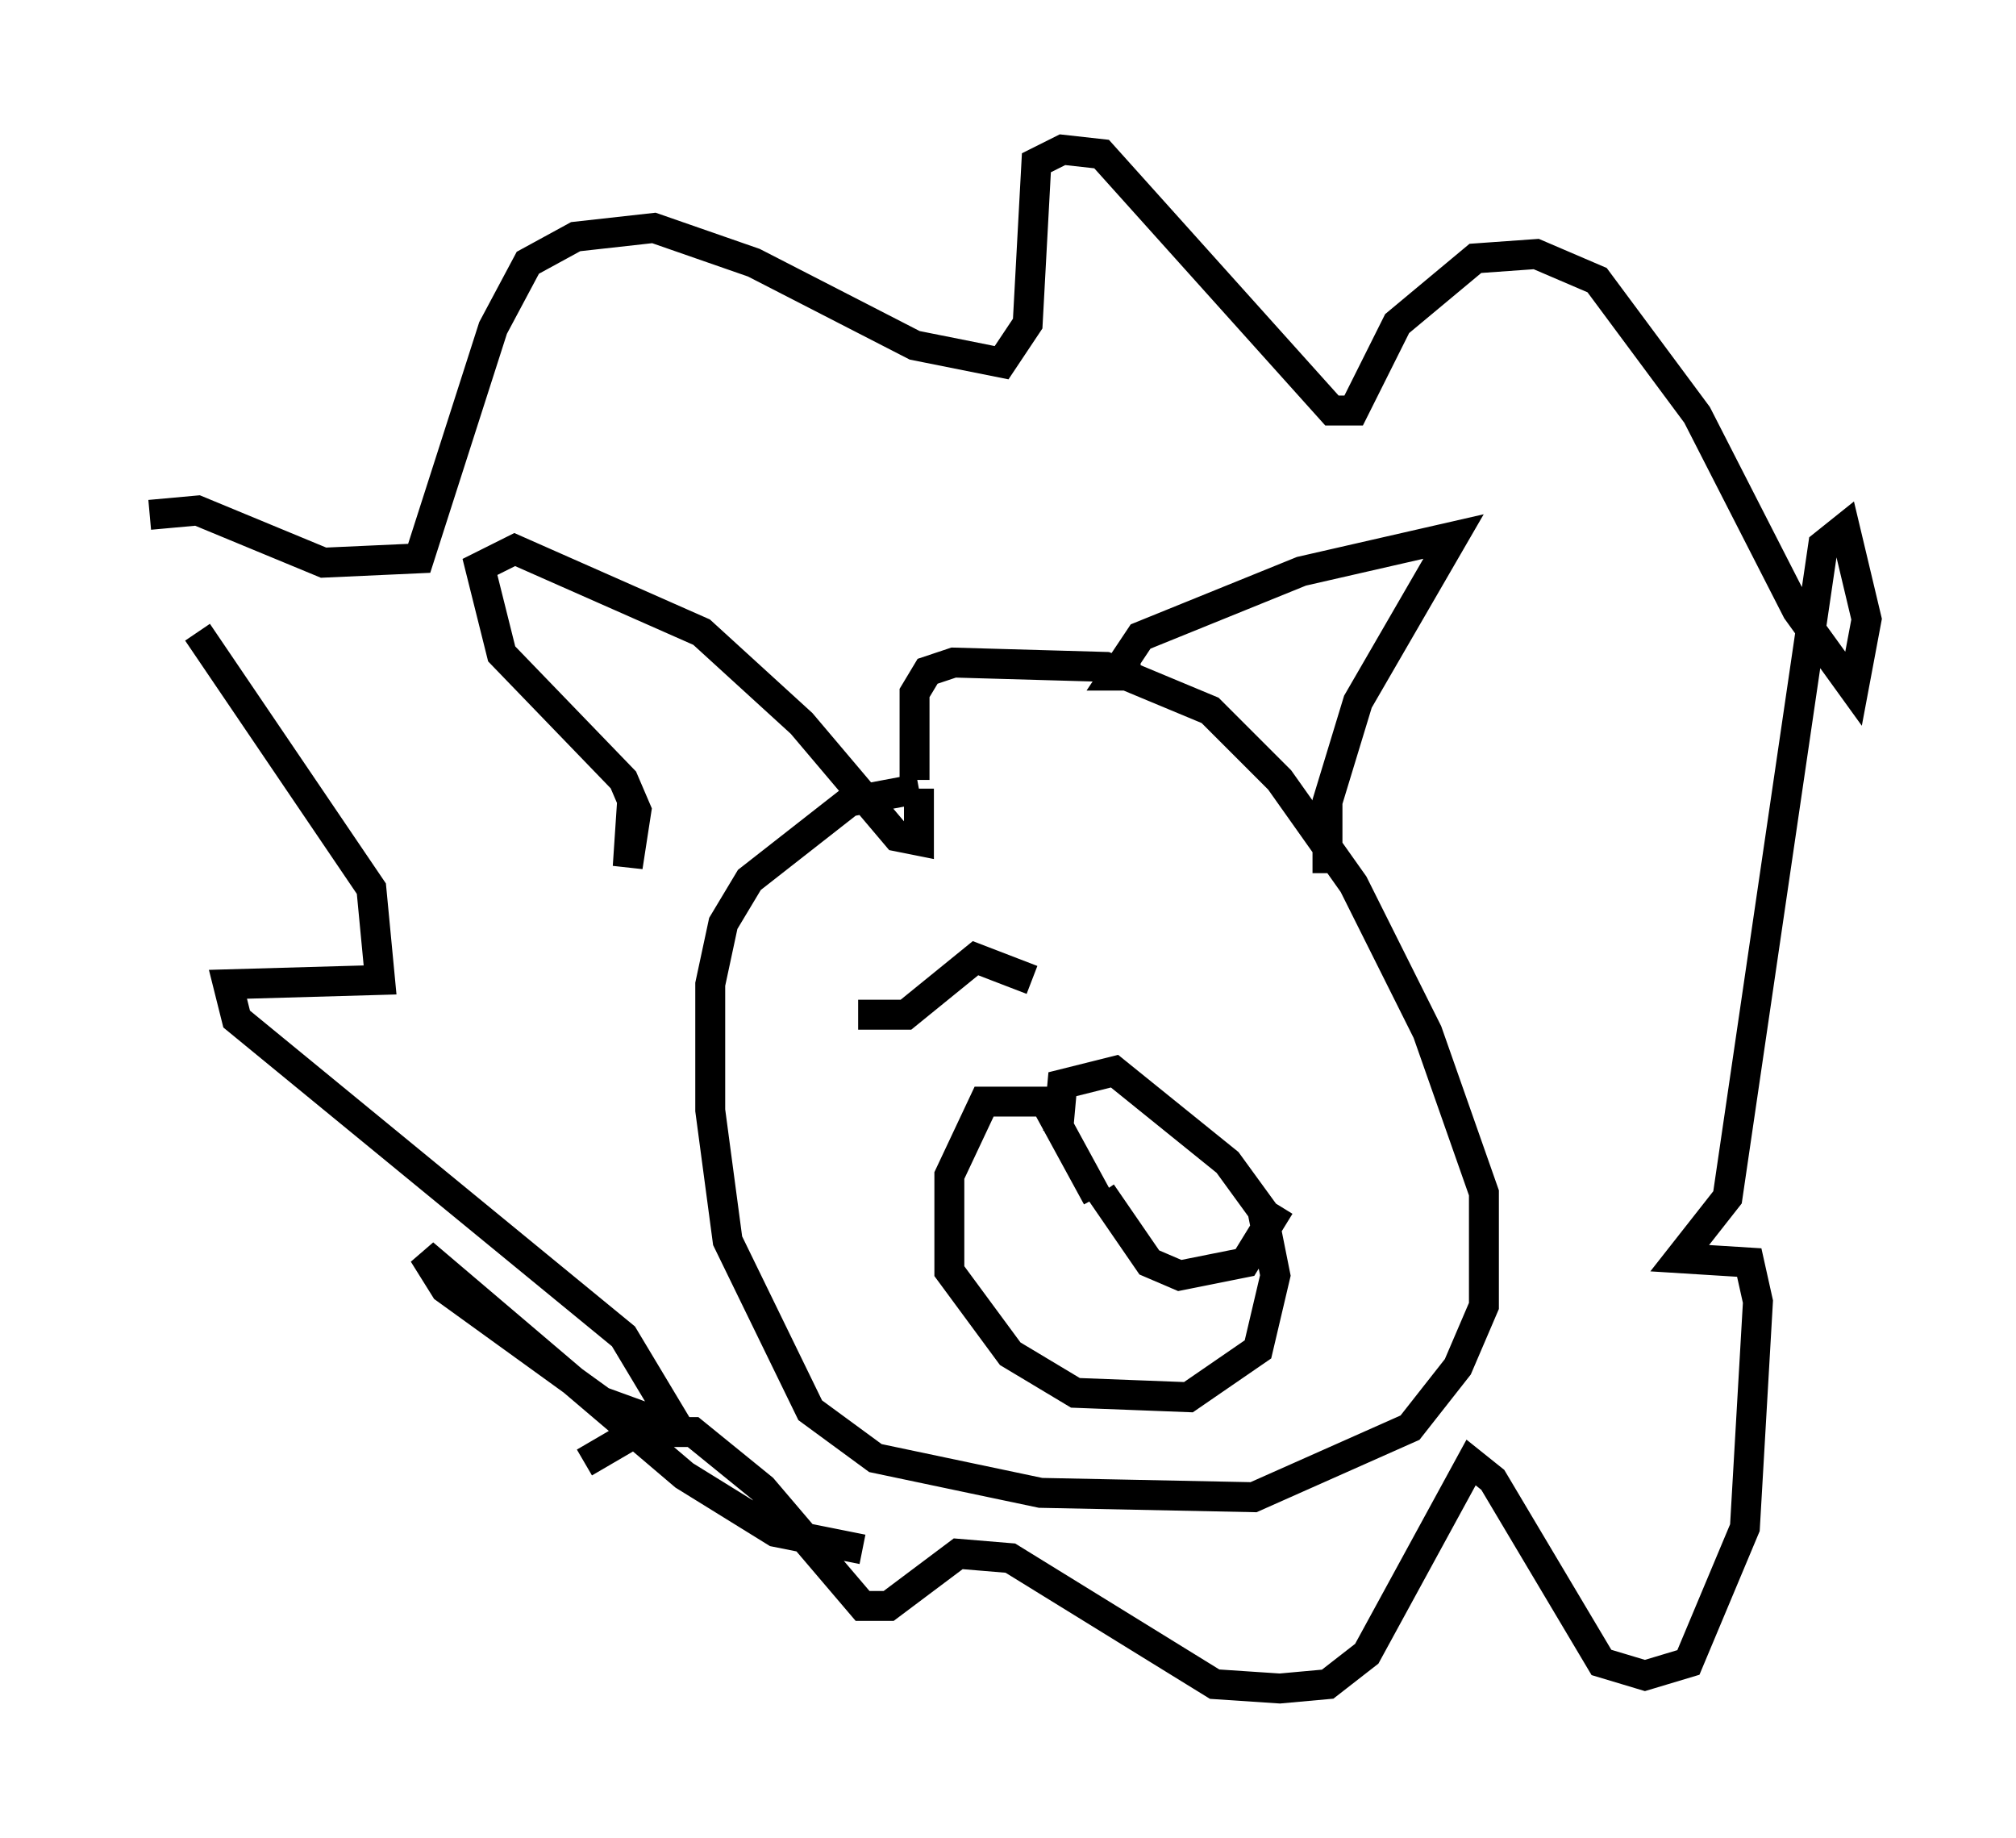 <?xml version="1.0" encoding="utf-8" ?>
<svg baseProfile="full" height="61.419" version="1.1" width="67.374" xmlns="http://www.w3.org/2000/svg" xmlns:ev="http://www.w3.org/2001/xml-events" xmlns:xlink="http://www.w3.org/1999/xlink"><defs /><rect fill="white" height="61.419" width="67.374" x="0" y="0" /><path d="M33.469, 26.497 m-2.76, -0.145 l-2.324, 0.436 -3.341, 2.615 l-0.872, 1.453 -0.436, 2.034 l0.0, 4.212 0.581, 4.358 l2.76, 5.665 2.179, 1.598 l5.52, 1.162 7.117, 0.145 l5.229, -2.324 1.598, -2.034 l0.872, -2.034 0.0, -3.777 l-1.888, -5.374 -2.469, -4.939 l-2.469, -3.486 -2.324, -2.324 l-3.486, -1.453 -5.084, -0.145 l-0.872, 0.291 -0.436, 0.726 l0.0, 2.905 m-9.441, 0.726 l-0.145, 2.179 0.291, -1.888 l-0.436, -1.017 -4.067, -4.212 l-0.726, -2.905 1.162, -0.581 l6.246, 2.76 3.341, 3.05 l3.196, 3.777 0.726, 0.145 l0.0, -1.743 m7.408, -3.777 l-0.872, 0.0 0.872, -1.307 l5.374, -2.179 5.084, -1.162 l-3.196, 5.52 -1.017, 3.341 l0.0, 1.888 0.436, 0.0 m-8.134, 11.33 l-1.743, -3.196 -2.034, 0.0 l-1.162, 2.469 0.0, 3.196 l2.034, 2.76 2.179, 1.307 l3.777, 0.145 2.324, -1.598 l0.581, -2.469 -0.436, -2.179 l-1.162, -1.598 -3.777, -3.05 l-1.743, 0.436 -0.145, 1.598 m1.453, 2.034 l1.598, 2.324 1.017, 0.436 l2.179, -0.436 1.162, -1.888 m-14.089, -6.391 l1.598, 0.0 2.324, -1.888 l1.888, 0.726 m-5.665, 19.028 l-2.905, -0.581 -3.05, -1.888 l-8.715, -7.408 0.726, 1.162 l5.229, 3.777 1.598, 0.581 l0.872, 0.145 -1.743, -2.905 l-12.927, -10.603 -0.291, -1.162 l5.084, -0.145 -0.291, -3.05 l-5.81, -8.57 m-1.598, -3.922 l1.598, -0.145 4.212, 1.743 l3.196, -0.145 2.469, -7.698 l1.162, -2.179 1.598, -0.872 l2.615, -0.291 3.341, 1.162 l5.374, 2.76 2.905, 0.581 l0.872, -1.307 0.291, -5.374 l0.872, -0.436 1.307, 0.145 l7.698, 8.57 0.726, 0.0 l1.453, -2.905 2.615, -2.179 l2.034, -0.145 2.034, 0.872 l3.341, 4.503 3.341, 6.536 l1.888, 2.615 0.436, -2.324 l-0.726, -3.05 -0.726, 0.581 l-3.196, 21.788 -1.598, 2.034 l2.324, 0.145 0.291, 1.307 l-0.436, 7.553 -1.888, 4.503 l-1.453, 0.436 -1.453, -0.436 l-3.631, -6.101 -0.726, -0.581 l-3.486, 6.391 -1.307, 1.017 l-1.598, 0.145 -2.179, -0.145 l-6.827, -4.212 -1.743, -0.145 l-2.324, 1.743 -0.872, 0.0 l-3.341, -3.922 -2.324, -1.888 l-1.888, 0.0 -1.743, 1.017 " fill="none" stroke="black" stroke-width="1" /></svg>
